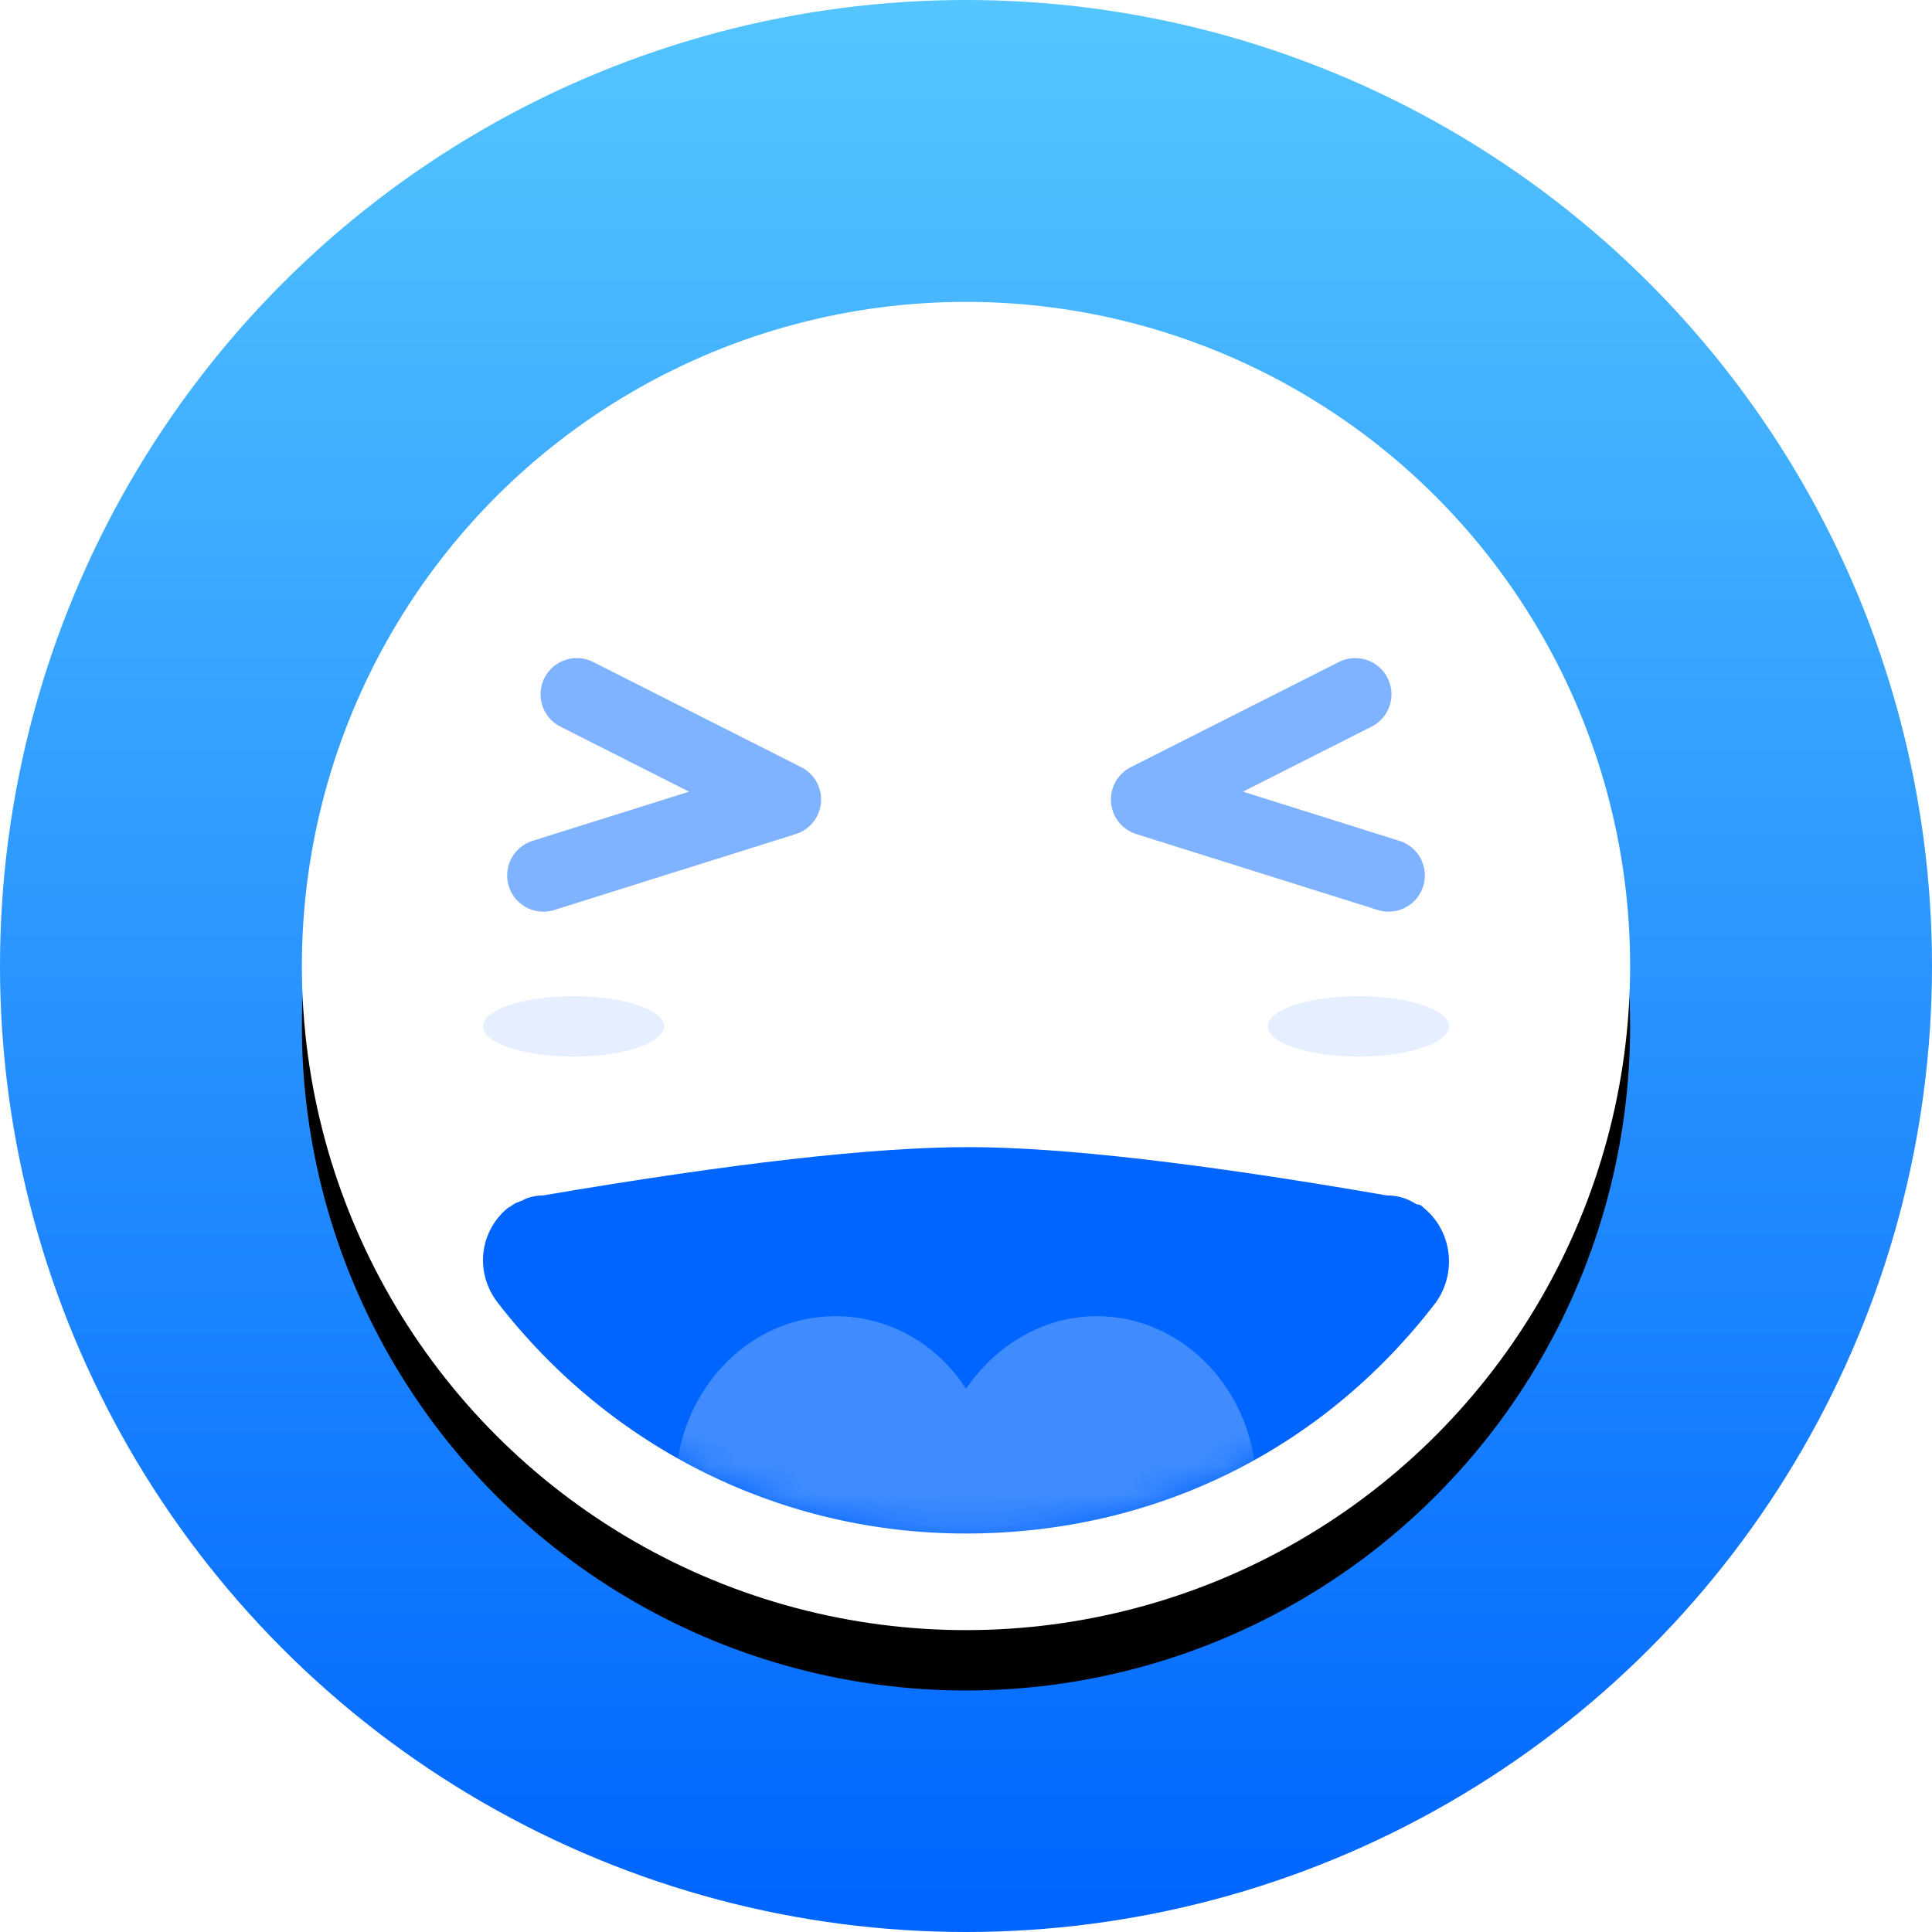 <?xml version="1.0" encoding="UTF-8"?>
<svg width="64px" height="64px" viewBox="0 0 64 64" version="1.1" xmlns="http://www.w3.org/2000/svg" xmlns:xlink="http://www.w3.org/1999/xlink">
    <!-- Generator: Sketch 61.2 (89653) - https://sketch.com -->
    <title>cutting/ic_tab_jingjingledao_selected@2x</title>
    <desc>Created with Sketch.</desc>
    <defs>
        <linearGradient x1="50%" y1="0%" x2="50%" y2="98.955%" id="linearGradient-1">
            <stop stop-color="#55C6FF" offset="0%"></stop>
            <stop stop-color="#0065FF" offset="100%"></stop>
        </linearGradient>
        <circle id="path-2" cx="22" cy="22" r="22"></circle>
        <filter x="-15.9%" y="-11.4%" width="131.8%" height="131.8%" filterUnits="objectBoundingBox" id="filter-3">
            <feOffset dx="0" dy="2" in="SourceAlpha" result="shadowOffsetOuter1"></feOffset>
            <feGaussianBlur stdDeviation="2" in="shadowOffsetOuter1" result="shadowBlurOuter1"></feGaussianBlur>
            <feColorMatrix values="0 0 0 0 0   0 0 0 0 0   0 0 0 0 0  0 0 0 0.195 0" type="matrix" in="shadowBlurOuter1"></feColorMatrix>
        </filter>
        <path d="M31.164,2.013 C31.105,1.954 31.047,1.895 30.93,1.895 C30.639,1.718 30.347,1.6 29.938,1.6 C23.777,0.533 19.156,0 16.075,0 C12.945,0 8.251,0.533 1.992,1.6 C1.758,1.6 1.467,1.659 1.291,1.777 C1.233,1.777 1.175,1.836 1.116,1.836 C1,1.895 0.941,1.954 0.825,2.013 C-0.109,2.779 -0.284,4.135 0.475,5.137 C4.209,9.971 9.868,12.8 15.994,12.8 C22.179,12.8 27.78,10.088 31.572,5.137 C32.272,4.135 32.097,2.779 31.164,2.013 Z" id="path-4"></path>
    </defs>
    <g id="cutting/ic_tab_jingjingledao_selected" stroke="none" stroke-width="1" fill="none" fill-rule="evenodd">
        <circle id="椭圆形" fill="url(#linearGradient-1)" cx="32" cy="32" r="32"></circle>
        <g id="编组" transform="translate(10, 10)">
            <g id="椭圆形">
                <use fill="black" fill-opacity="1" filter="url(#filter-3)" xlink:href="#path-2"></use>
                <use fill="#FFFFFF" fill-rule="evenodd" xlink:href="#path-2"></use>
            </g>
            <g transform="translate(6, 28)" id="路径">
                <g transform="translate(0, 0)">
                    <mask id="mask-5" fill="white">
                        <use xlink:href="#path-4"></use>
                    </mask>
                    <use id="蒙版" fill="#0065FF" fill-rule="nonzero" xlink:href="#path-4"></use>
                    <path d="M20.332,5.6 C18.576,5.6 16.995,6.55 16,8.006 C15.063,6.55 13.483,5.6 11.668,5.6 C8.917,5.6 6.634,7.879 6.4,10.791 C9.034,13.071 12.371,14.4 16,14.4 C19.629,14.4 22.966,13.071 25.6,10.791 C25.366,7.879 23.083,5.6 20.332,5.6 L20.332,5.6 Z" fill="#FFFFFF" fill-rule="nonzero" opacity="0.501" mask="url(#mask-5)"></path>
                </g>
            </g>
            <polyline id="路径-2" stroke="#0065FF" stroke-width="2.4" opacity="0.503" stroke-linecap="round" stroke-linejoin="round" points="9.106 13 16 16.485 8 19"></polyline>
            <polyline id="路径-2" stroke="#0065FF" stroke-width="2.4" opacity="0.503" stroke-linecap="round" stroke-linejoin="round" transform="translate(32, 16) scale(-1, 1) translate(-32, -16) " points="29.106 13 36 16.485 28 19"></polyline>
        </g>
        <ellipse id="椭圆形" fill="#E5EFFF" cx="19" cy="34" rx="3" ry="1"></ellipse>
        <ellipse id="椭圆形" fill="#E5EFFF" cx="45" cy="34" rx="3" ry="1"></ellipse>
    </g>
</svg>